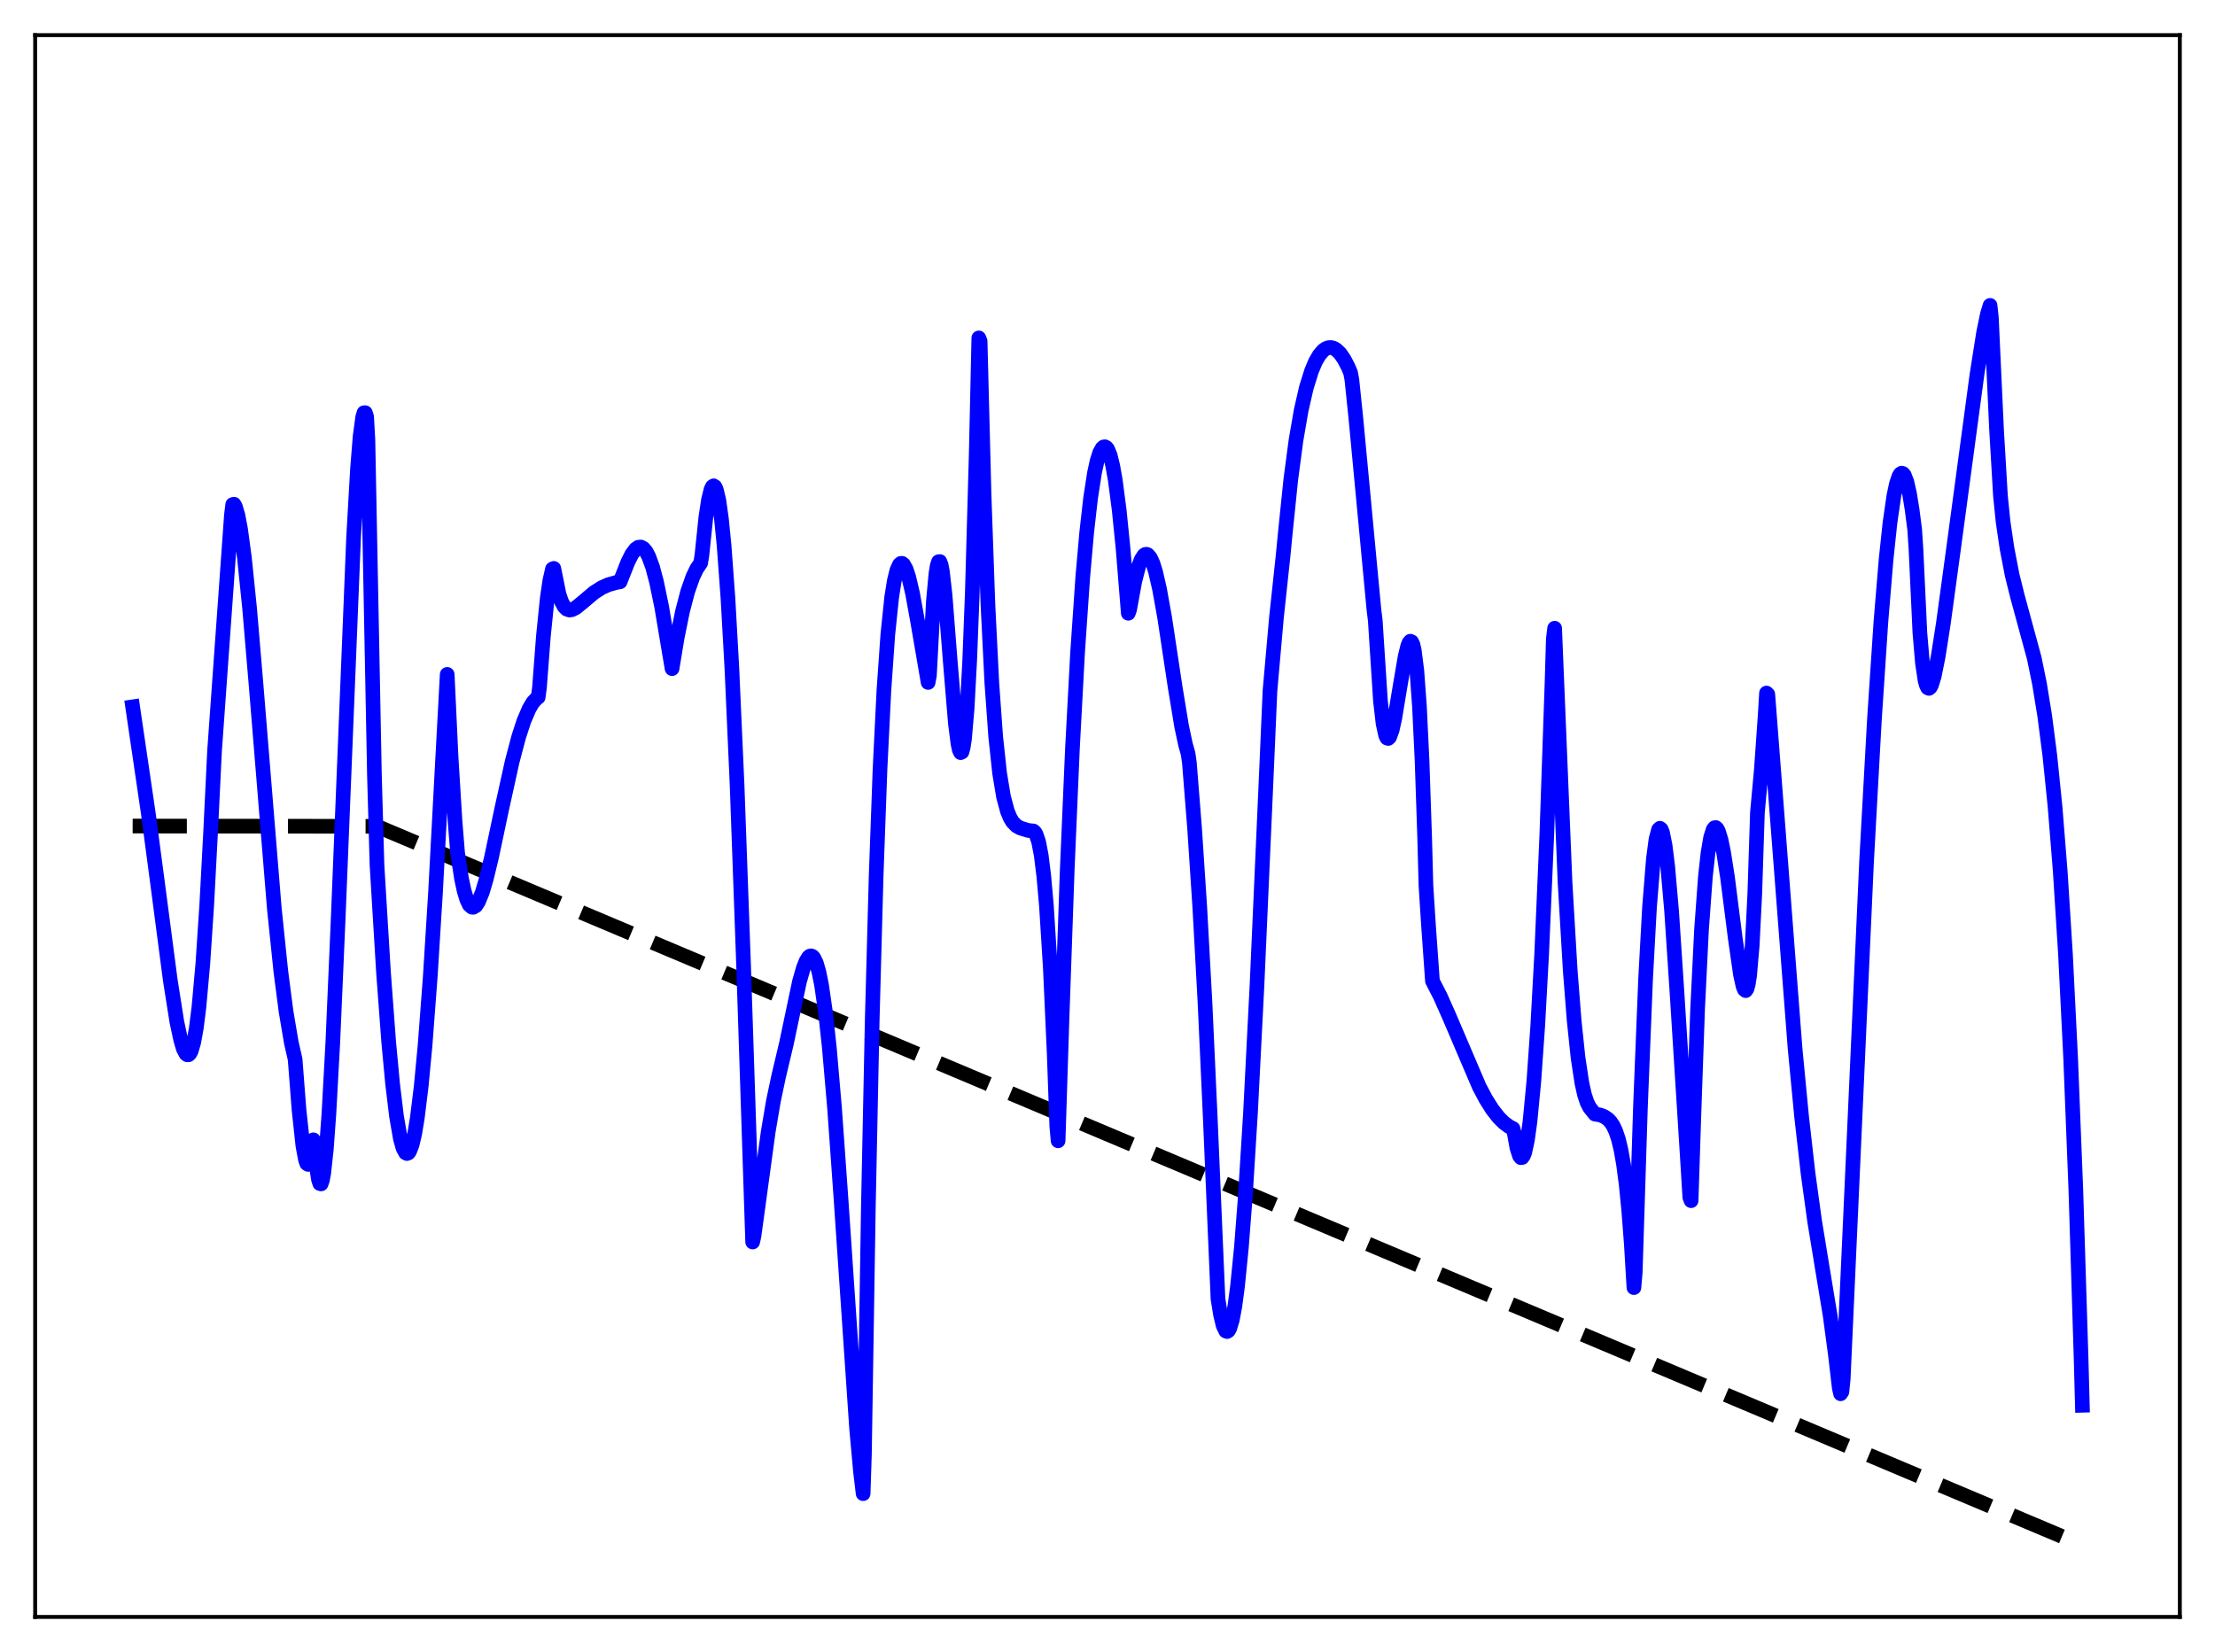<?xml version="1.0" encoding="utf-8" standalone="no"?>
<!DOCTYPE svg PUBLIC "-//W3C//DTD SVG 1.1//EN"
  "http://www.w3.org/Graphics/SVG/1.1/DTD/svg11.dtd">
<svg xmlns:xlink="http://www.w3.org/1999/xlink" width="453.6pt" height="338.4pt" viewBox="0 0 453.6 338.4" xmlns="http://www.w3.org/2000/svg" version="1.1">
 <defs>
  <style type="text/css">*{stroke-linejoin: round; stroke-linecap: butt}</style>
 </defs>
 <g id="figure_1">
  <g id="patch_1">
   <path d="M 0 338.4 
L 453.6 338.4 
L 453.6 0 
L 0 0 
z
" style="fill: #ffffff"/>
  </g>
  <g id="axes_1">
   <g id="patch_2">
    <path d="M 7.2 331.2 
L 446.4 331.2 
L 446.4 7.2 
L 7.2 7.2 
z
" style="fill: #ffffff"/>
   </g>
   <g id="matplotlib.axis_1"/>
   <g id="matplotlib.axis_2"/>
   <g id="line2d_1">
    <path d="M 27.164 169.2 
L 77.206 169.256 
L 426.436 316.473 
L 426.436 316.473 
" clip-path="url(#pc6aa0fa7b0)" style="fill: none; stroke-dasharray: 11.1,4.8; stroke-dashoffset: 0; stroke: #000000; stroke-width: 3"/>
   </g>
   <g id="line2d_2">
    <path d="M 27.164 144.784 
L 30.358 166.507 
L 32.221 180.564 
L 34.883 200.85 
L 36.214 209.288 
L 37.012 213.031 
L 37.545 214.83 
L 38.077 215.851 
L 38.343 216.063 
L 38.609 216.054 
L 38.876 215.808 
L 39.142 215.31 
L 39.674 213.509 
L 40.207 210.545 
L 40.739 206.288 
L 41.537 197.415 
L 42.336 185.4 
L 43.135 170.311 
L 43.933 153.848 
L 46.063 124.11 
L 47.393 105.49 
L 47.66 103.343 
L 47.926 103.278 
L 48.192 103.747 
L 48.724 105.539 
L 49.257 108.353 
L 50.055 114.258 
L 51.12 124.675 
L 52.451 140.421 
L 56.177 186.081 
L 57.508 198.931 
L 58.573 207.148 
L 59.638 213.467 
L 60.436 216.991 
L 61.235 227.342 
L 62.033 234.732 
L 62.566 237.591 
L 62.832 238.34 
L 63.098 238.51 
L 63.364 238.178 
L 63.631 237.226 
L 63.897 235.679 
L 64.163 233.473 
L 64.429 233.959 
L 64.961 239.949 
L 65.228 241.644 
L 65.494 242.438 
L 65.76 242.503 
L 66.026 241.732 
L 66.292 240.318 
L 66.825 235.41 
L 67.357 228.126 
L 68.156 213.488 
L 69.22 188.985 
L 72.415 109.985 
L 73.213 96.002 
L 73.745 89.395 
L 74.278 85.436 
L 74.544 84.539 
L 74.81 84.534 
L 75.076 85.328 
L 75.343 90.068 
L 76.673 158.581 
L 77.206 177.269 
L 78.537 199.212 
L 79.601 213.471 
L 80.4 222.013 
L 81.199 228.641 
L 81.997 233.266 
L 82.529 235.167 
L 83.062 236.145 
L 83.328 236.285 
L 83.594 236.191 
L 83.86 235.862 
L 84.393 234.503 
L 84.925 232.212 
L 85.457 229.001 
L 86.256 222.497 
L 87.055 214.042 
L 88.119 199.921 
L 89.184 182.832 
L 90.515 157.913 
L 91.58 138.136 
L 92.378 155.128 
L 93.177 168.142 
L 93.709 174.69 
L 94.508 179.944 
L 95.04 182.438 
L 95.572 184.213 
L 96.105 185.342 
L 96.637 185.819 
L 96.903 185.846 
L 97.436 185.532 
L 97.968 184.727 
L 98.767 182.788 
L 99.565 180.093 
L 100.63 175.71 
L 102.759 165.643 
L 104.889 155.983 
L 106.22 150.943 
L 107.284 147.68 
L 108.349 145.187 
L 109.148 143.851 
L 109.946 143 
L 110.212 142.826 
L 110.479 140.802 
L 111.277 130.334 
L 112.076 122.483 
L 112.608 118.866 
L 113.14 116.542 
L 113.407 116.425 
L 114.471 121.699 
L 115.004 123.274 
L 115.536 124.25 
L 116.068 124.773 
L 116.601 124.958 
L 117.133 124.883 
L 117.932 124.479 
L 119.263 123.399 
L 121.658 121.372 
L 123.255 120.361 
L 124.586 119.767 
L 126.183 119.314 
L 126.982 119.172 
L 128.579 115.128 
L 129.377 113.544 
L 130.176 112.47 
L 130.708 112.102 
L 131.241 112.049 
L 131.773 112.334 
L 132.305 112.972 
L 132.838 113.971 
L 133.636 116.151 
L 134.435 119.152 
L 135.5 124.29 
L 136.831 132.23 
L 137.629 136.957 
L 138.694 130.497 
L 139.759 125.271 
L 140.823 121.185 
L 141.888 118.149 
L 142.687 116.494 
L 143.485 115.329 
L 143.751 113.641 
L 144.55 105.944 
L 145.082 102.411 
L 145.615 100.246 
L 145.881 99.69 
L 146.147 99.511 
L 146.413 99.691 
L 146.679 100.256 
L 147.212 102.517 
L 147.744 106.316 
L 148.276 111.657 
L 149.075 122.539 
L 149.873 136.779 
L 150.938 160.673 
L 152.269 197.563 
L 154.132 254.405 
L 154.399 253.231 
L 157.327 231.774 
L 158.391 225.494 
L 159.456 220.455 
L 161.053 213.725 
L 163.715 201.082 
L 164.513 198.291 
L 165.046 196.925 
L 165.578 196.053 
L 165.844 195.842 
L 166.111 195.788 
L 166.377 195.897 
L 166.643 196.175 
L 167.175 197.268 
L 167.708 199.117 
L 168.24 201.754 
L 169.039 207.277 
L 169.837 214.611 
L 170.902 226.97 
L 172.233 245.691 
L 175.427 292.71 
L 176.225 301.484 
L 176.758 305.952 
L 177.024 297.821 
L 177.823 247.412 
L 178.621 208.775 
L 179.42 179.425 
L 180.218 157.448 
L 181.017 141.312 
L 181.815 129.939 
L 182.614 122.27 
L 183.146 118.936 
L 183.679 116.768 
L 184.211 115.626 
L 184.477 115.401 
L 184.743 115.394 
L 185.009 115.597 
L 185.542 116.543 
L 186.074 118.13 
L 186.873 121.521 
L 187.937 127.4 
L 190.067 139.792 
L 190.333 138.367 
L 191.132 123.302 
L 191.664 117.518 
L 191.93 115.857 
L 192.196 115.062 
L 192.463 115.026 
L 192.729 115.71 
L 192.995 117.126 
L 193.527 121.792 
L 194.592 135.413 
L 195.657 148.238 
L 196.189 152.402 
L 196.455 153.612 
L 196.721 154.166 
L 196.988 154.036 
L 197.254 153.067 
L 197.52 151.307 
L 198.052 145.114 
L 198.585 135.179 
L 199.117 121.325 
L 199.916 93.038 
L 200.448 69.218 
L 200.714 69.877 
L 201.513 101.057 
L 202.311 123.769 
L 203.11 139.839 
L 203.908 150.949 
L 204.707 158.378 
L 205.505 163.204 
L 206.304 166.167 
L 206.836 167.455 
L 207.369 168.358 
L 208.167 169.172 
L 208.966 169.616 
L 210.563 170.103 
L 211.628 170.214 
L 211.894 170.443 
L 212.16 170.865 
L 212.692 172.413 
L 213.225 175.181 
L 213.757 179.475 
L 214.289 185.489 
L 215.088 198.212 
L 215.887 215.883 
L 216.419 230.749 
L 216.685 233.674 
L 217.484 208.735 
L 218.548 178.253 
L 219.613 153.469 
L 220.678 133.575 
L 221.743 118.096 
L 222.541 109.045 
L 223.34 102.007 
L 224.138 96.846 
L 224.671 94.41 
L 225.203 92.726 
L 225.735 91.768 
L 226.001 91.554 
L 226.268 91.514 
L 226.534 91.646 
L 226.8 91.947 
L 227.332 93.216 
L 227.865 95.376 
L 228.397 98.371 
L 229.196 104.489 
L 229.994 112.433 
L 231.059 125.617 
L 231.325 124.871 
L 232.39 119.052 
L 233.188 115.957 
L 233.721 114.583 
L 234.253 113.76 
L 234.519 113.569 
L 234.785 113.529 
L 235.052 113.631 
L 235.584 114.256 
L 236.116 115.431 
L 236.649 117.15 
L 237.447 120.609 
L 238.512 126.552 
L 240.641 140.658 
L 241.972 148.74 
L 242.771 152.497 
L 243.303 154.379 
L 243.569 156.236 
L 244.634 169.662 
L 245.699 185.86 
L 246.764 205.347 
L 247.828 228.604 
L 249.425 266.047 
L 249.958 269.347 
L 250.49 271.549 
L 251.023 272.645 
L 251.289 272.749 
L 251.555 272.576 
L 251.821 272.123 
L 252.353 270.388 
L 252.886 267.531 
L 253.418 263.542 
L 254.217 255.536 
L 255.015 245.176 
L 256.08 227.975 
L 257.411 201.867 
L 259.274 159.89 
L 260.073 141.494 
L 261.404 126.446 
L 262.735 114.053 
L 263.267 108.604 
L 264.332 98.251 
L 265.396 90.218 
L 266.461 84.049 
L 267.526 79.387 
L 268.591 75.974 
L 269.389 74.07 
L 270.188 72.703 
L 270.986 71.784 
L 271.519 71.408 
L 272.051 71.21 
L 272.583 71.184 
L 273.116 71.326 
L 273.648 71.634 
L 274.447 72.415 
L 275.245 73.563 
L 276.044 75.091 
L 276.576 76.341 
L 276.842 77.757 
L 277.641 85.435 
L 281.367 124.933 
L 281.633 127.079 
L 282.698 143.561 
L 283.231 148.2 
L 283.763 150.64 
L 284.029 151.171 
L 284.295 151.258 
L 284.561 151.007 
L 285.094 149.548 
L 285.626 147.127 
L 286.691 140.711 
L 287.756 134.457 
L 288.288 132.304 
L 288.554 131.647 
L 288.82 131.341 
L 289.087 131.469 
L 289.353 132.05 
L 289.619 133.194 
L 290.151 137.391 
L 290.684 144.704 
L 291.216 155.778 
L 291.748 171.525 
L 292.015 181.405 
L 292.547 189.72 
L 293.345 200.941 
L 294.943 204.05 
L 296.806 208.244 
L 302.928 222.585 
L 304.259 225.1 
L 305.59 227.22 
L 306.921 228.924 
L 307.985 229.979 
L 309.05 230.765 
L 309.849 231.17 
L 310.115 232.17 
L 310.647 235.137 
L 311.18 236.788 
L 311.446 237.125 
L 311.712 237.093 
L 311.978 236.741 
L 312.244 236.057 
L 312.777 233.599 
L 313.309 229.82 
L 314.108 221.497 
L 314.906 210.125 
L 315.705 195.524 
L 316.769 170.878 
L 317.834 139.753 
L 318.1 130.854 
L 318.367 128.679 
L 320.496 180.747 
L 321.561 198.81 
L 322.359 209.002 
L 323.158 216.63 
L 323.956 221.898 
L 324.489 224.254 
L 325.021 225.853 
L 325.553 226.876 
L 326.618 228.203 
L 327.683 228.385 
L 328.481 228.692 
L 329.28 229.227 
L 329.812 229.787 
L 330.345 230.575 
L 330.877 231.709 
L 331.409 233.287 
L 331.942 235.479 
L 332.474 238.487 
L 333.007 242.541 
L 333.539 247.894 
L 334.071 254.822 
L 334.604 263.746 
L 334.87 260.645 
L 335.935 226.884 
L 336.999 200.389 
L 337.798 185.807 
L 338.596 175.895 
L 339.129 171.881 
L 339.661 169.903 
L 339.927 169.656 
L 340.193 169.867 
L 340.46 170.535 
L 340.992 173.184 
L 341.524 177.49 
L 342.323 186.649 
L 343.388 202.75 
L 345.517 236.586 
L 346.049 245.268 
L 346.316 245.943 
L 346.848 229.456 
L 347.647 206.65 
L 348.445 190.442 
L 349.244 179.543 
L 349.776 174.72 
L 350.308 171.571 
L 350.841 169.894 
L 351.107 169.551 
L 351.373 169.513 
L 351.639 169.758 
L 351.905 170.267 
L 352.438 172.008 
L 352.97 174.592 
L 353.769 179.716 
L 355.366 192.257 
L 356.431 199.677 
L 356.963 202.058 
L 357.229 202.701 
L 357.495 202.913 
L 357.761 202.531 
L 358.028 201.533 
L 358.294 199.813 
L 358.826 193.655 
L 359.359 182.974 
L 359.891 166.484 
L 360.689 157.742 
L 361.488 146.419 
L 361.754 141.96 
L 362.02 142.219 
L 367.61 214.825 
L 368.941 228.705 
L 370.272 240.42 
L 371.603 250.093 
L 373.2 259.841 
L 374.797 269.512 
L 375.862 277.491 
L 376.66 284.329 
L 376.927 285.49 
L 377.193 285.102 
L 377.459 282.515 
L 382.25 176.374 
L 383.847 147.503 
L 385.178 127.425 
L 386.243 114.598 
L 387.041 107.076 
L 387.84 101.55 
L 388.372 99.045 
L 388.905 97.489 
L 389.171 97.076 
L 389.437 96.911 
L 389.703 96.998 
L 389.969 97.322 
L 390.502 98.718 
L 391.034 101.072 
L 391.567 104.342 
L 392.099 108.461 
L 392.365 112.523 
L 393.164 129.614 
L 393.696 135.852 
L 394.228 139.409 
L 394.495 140.354 
L 394.761 140.883 
L 395.027 141.006 
L 395.293 140.781 
L 395.559 140.276 
L 396.092 138.541 
L 396.89 134.585 
L 397.955 127.812 
L 400.084 112.203 
L 404.876 76.58 
L 406.207 68.162 
L 407.005 64.303 
L 407.537 62.555 
L 407.804 65.046 
L 408.868 88.063 
L 409.667 101.592 
L 410.199 106.846 
L 410.998 112.284 
L 412.063 117.803 
L 413.127 122.092 
L 416.588 134.821 
L 417.652 140.032 
L 418.717 146.549 
L 419.782 154.799 
L 420.847 165.273 
L 421.911 178.564 
L 422.976 195.401 
L 424.041 216.797 
L 425.105 243.817 
L 426.17 277.988 
L 426.436 287.847 
L 426.436 287.847 
" clip-path="url(#pc6aa0fa7b0)" style="fill: none; stroke: #0000ff; stroke-width: 3; stroke-linecap: square"/>
   </g>
   <g id="patch_3">
    <path d="M 7.2 331.2 
L 7.2 7.2 
" style="fill: none; stroke: #000000; stroke-width: 0.8; stroke-linejoin: miter; stroke-linecap: square"/>
   </g>
   <g id="patch_4">
    <path d="M 446.4 331.2 
L 446.4 7.2 
" style="fill: none; stroke: #000000; stroke-width: 0.8; stroke-linejoin: miter; stroke-linecap: square"/>
   </g>
   <g id="patch_5">
    <path d="M 7.2 331.2 
L 446.4 331.2 
" style="fill: none; stroke: #000000; stroke-width: 0.8; stroke-linejoin: miter; stroke-linecap: square"/>
   </g>
   <g id="patch_6">
    <path d="M 7.2 7.2 
L 446.4 7.2 
" style="fill: none; stroke: #000000; stroke-width: 0.8; stroke-linejoin: miter; stroke-linecap: square"/>
   </g>
  </g>
 </g>
 <defs>
  <clipPath id="pc6aa0fa7b0">
   <rect x="7.2" y="7.2" width="439.2" height="324"/>
  </clipPath>
 </defs>
</svg>
